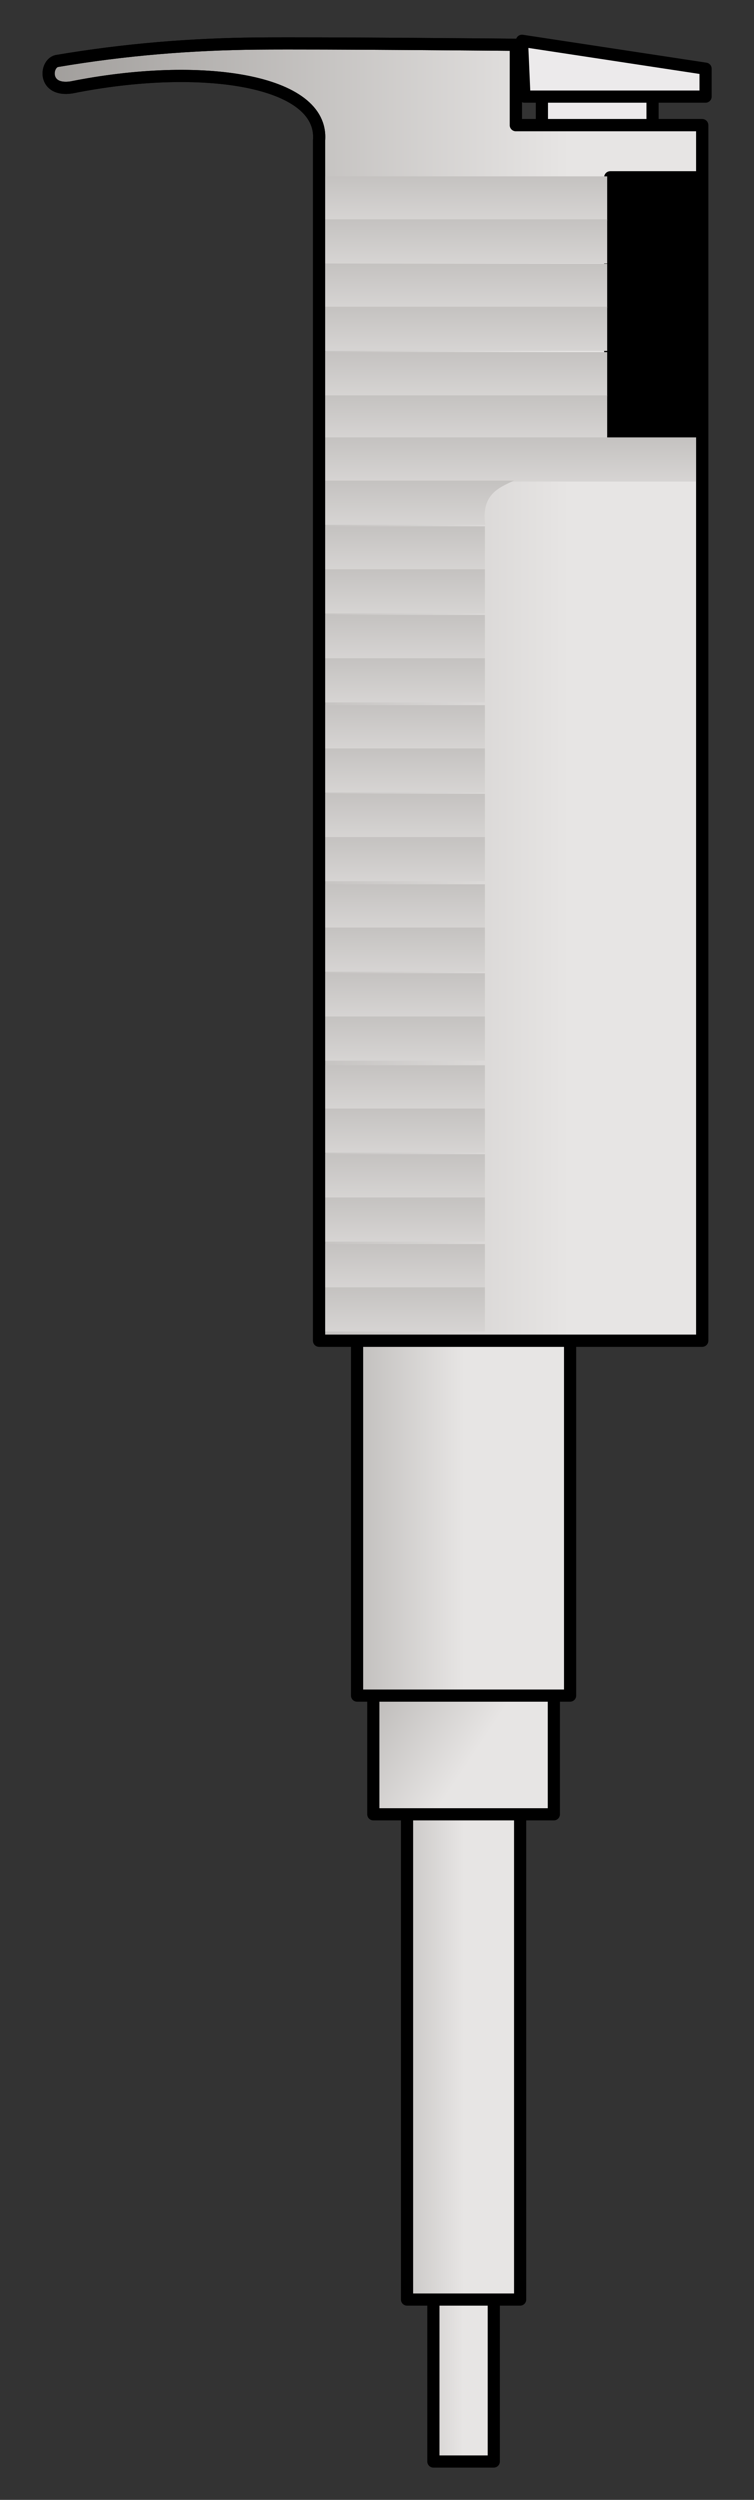 <?xml version="1.0" encoding="utf-8"?>
<!-- Generator: Adobe Illustrator 19.2.1, SVG Export Plug-In . SVG Version: 6.00 Build 0)  -->
<svg version="1.1" id="Layer_1" xmlns="http://www.w3.org/2000/svg" xmlns:xlink="http://www.w3.org/1999/xlink" x="0px" y="0px"
	 viewBox="0 0 246 815" style="enable-background:new 0 0 246 815;" xml:space="preserve">
<rect x="0" y="0" width="246" height="815" fill="#333333" stroke="none"/>
<style type="text/css">
	.st0{fill:#ECEAEB;stroke:#000000;stroke-width:3.97;stroke-linecap:round;stroke-linejoin:round;}
	.st1{fill:url(#rect1307_1_);stroke:#000000;stroke-width:3.97;stroke-linecap:round;stroke-linejoin:round;}
	.st2{fill:url(#rect2182_1_);stroke:#000000;stroke-width:3.97;stroke-linecap:round;stroke-linejoin:round;}
	.st3{fill:url(#rect2184_1_);stroke:#000000;stroke-width:3.97;stroke-linecap:round;stroke-linejoin:round;}
	.st4{fill:url(#rect2186_1_);stroke:#000000;stroke-width:3.97;stroke-linecap:round;stroke-linejoin:round;}
	.st5{fill:url(#rect3061_2_);stroke:#000000;stroke-width:3.97;stroke-linecap:round;stroke-linejoin:round;}
	.st6{stroke:#000000;stroke-width:3.97;stroke-linecap:round;stroke-linejoin:round;}
	.st7{fill:url(#rect11166_1_);}
	.st8{fill:url(#rect12922_1_);}
	.st9{fill:url(#rect12926_1_);}
	.st10{fill:url(#rect12928_1_);}
	.st11{fill:url(#rect12934_1_);}
	.st12{fill:url(#rect12936_1_);}
	.st13{fill:url(#rect12942_1_);}
	.st14{fill:url(#rect12944_1_);}
	.st15{fill:url(#path12959_1_);}
	.st16{fill:url(#path12977_1_);}
	.st17{fill:url(#path12981_1_);}
	.st18{fill:url(#path12983_1_);}
	.st19{fill:url(#path12989_1_);}
	.st20{fill:url(#path12991_1_);}
	.st21{fill:url(#path12993_1_);}
	.st22{fill:url(#path12995_1_);}
	.st23{fill:url(#path13005_1_);}
	.st24{fill:url(#path13007_1_);}
	.st25{fill:url(#path13009_1_);}
	.st26{fill:url(#path13011_1_);}
	.st27{fill:url(#path13021_1_);}
	.st28{fill:url(#path13023_1_);}
	.st29{fill:url(#path13025_1_);}
	.st30{fill:url(#path13027_1_);}
	.st31{fill:url(#path13037_1_);}
	.st32{fill:url(#path13039_1_);}
	.st33{fill:none;stroke:#000000;stroke-width:3.97;stroke-linecap:round;stroke-linejoin:round;}
</style>
<g>
	<g>
		<path id="rect6594" class="st0" d="M176.8,29.2h36.1v16.9h-36.1V29.2z"/>
		<path id="rect5718" class="st0" d="M170.3,13.3l59.9,9.1v9.1h-59.1L170.3,13.3z"/>
	</g>
	
		<linearGradient id="rect1307_1_" gradientUnits="userSpaceOnUse" x1="-448.307" y1="192.413" x2="-451.065" y2="192.413" gradientTransform="matrix(19.703 0 0 -62.745 8984.199 12844.103)">
		<stop  offset="0" style="stop-color:#E7E5E4"/>
		<stop  offset="1" style="stop-color:#898683"/>
	</linearGradient>
	<rect id="rect1307" x="141.4" y="739.8" class="st1" width="19.7" height="62.7"/>
	
		<linearGradient id="rect2182_1_" gradientUnits="userSpaceOnUse" x1="-469.369" y1="191.525" x2="-471.035" y2="191.525" gradientTransform="matrix(36.899 0 0 -168.954 17470.459 33024.133)">
		<stop  offset="0" style="stop-color:#E7E5E4"/>
		<stop  offset="1" style="stop-color:#898683"/>
	</linearGradient>
	<rect id="rect2182" x="132.8" y="580.7" class="st2" width="36.9" height="169"/>
	
		<linearGradient id="rect2184_1_" gradientUnits="userSpaceOnUse" x1="-478.324" y1="193.142" x2="-479.754" y2="193.803" gradientTransform="matrix(58.882 0 0 -40.928 28319.033 8477.118)">
		<stop  offset="0" style="stop-color:#E7E5E4"/>
		<stop  offset="1" style="stop-color:#898683"/>
	</linearGradient>
	<rect id="rect2184" x="121.8" y="550.6" class="st3" width="58.9" height="40.9"/>
	
		<linearGradient id="rect2186_1_" gradientUnits="userSpaceOnUse" x1="-480.689" y1="191.723" x2="-481.954" y2="191.723" gradientTransform="matrix(69.507 0 0 -122.711 33562.551 24017.856)">
		<stop  offset="0" style="stop-color:#E7E5E4"/>
		<stop  offset="1" style="stop-color:#898683"/>
	</linearGradient>
	<rect id="rect2186" x="116.5" y="430.1" class="st4" width="69.5" height="122.7"/>
	
		<linearGradient id="rect3061_2_" gradientUnits="userSpaceOnUse" x1="-489.026" y1="191.21" x2="-490.086" y2="191.21" gradientTransform="matrix(213.202 0 0 -422.97 104446.891 81101.602)">
		<stop  offset="0" style="stop-color:#E7E5E4"/>
		<stop  offset="1" style="stop-color:#898683"/>
	</linearGradient>
	<path id="rect3061" class="st5" d="M83.9,14.2c-21.3,0.2-43,1.9-65.4,5.7c-3.8,0.9-4.5,10,4.8,8.6c42.4-8.5,82.3-2.4,80.8,17.2
		v391.4h125V40.8h-60.8V14.6C168.1,14.6,105,14,83.9,14.2z"/>
	<path id="rect6596" class="st6" d="M199.1,57.8h28.6v84.6h-28.6V57.8z"/>
	
		<linearGradient id="rect11166_1_" gradientUnits="userSpaceOnUse" x1="-483.983" y1="195.757" x2="-483.983" y2="200.913" gradientTransform="matrix(93.56 0 0 -14.386 45432.84 2901.044)">
		<stop  offset="0" style="stop-color:#E7E5E4"/>
		<stop  offset="1" style="stop-color:#898683"/>
	</linearGradient>
	<path id="rect11166" class="st7" d="M104.5,57.5h93.6v14.4h-93.6C104.5,71.8,104.5,57.5,104.5,57.5z"/>
	
		<linearGradient id="rect12922_1_" gradientUnits="userSpaceOnUse" x1="-483.983" y1="195.757" x2="-483.983" y2="200.913" gradientTransform="matrix(93.56 0 0 -14.386 45432.84 2915.106)">
		<stop  offset="0" style="stop-color:#E7E5E4"/>
		<stop  offset="1" style="stop-color:#898683"/>
	</linearGradient>
	<path id="rect12922" class="st8" d="M104.5,71.5h93.6v14.4h-93.6C104.5,85.9,104.5,71.5,104.5,71.5z"/>
	
		<linearGradient id="rect12926_1_" gradientUnits="userSpaceOnUse" x1="-483.983" y1="195.756" x2="-483.983" y2="200.914" gradientTransform="matrix(93.56 0 0 -14.386 45432.84 2929.528)">
		<stop  offset="0" style="stop-color:#E7E5E4"/>
		<stop  offset="1" style="stop-color:#898683"/>
	</linearGradient>
	<path id="rect12926" class="st9" d="M104.5,86h93.6v14.4h-93.6C104.5,100.3,104.5,86,104.5,86z"/>
	
		<linearGradient id="rect12928_1_" gradientUnits="userSpaceOnUse" x1="-483.983" y1="195.756" x2="-483.983" y2="200.912" gradientTransform="matrix(93.56 0 0 -14.386 45432.84 2943.591)">
		<stop  offset="0" style="stop-color:#E7E5E4"/>
		<stop  offset="1" style="stop-color:#898683"/>
	</linearGradient>
	<path id="rect12928" class="st10" d="M104.5,100h93.6v14.4h-93.6C104.5,114.4,104.5,100,104.5,100z"/>
	
		<linearGradient id="rect12934_1_" gradientUnits="userSpaceOnUse" x1="-483.983" y1="195.757" x2="-483.983" y2="200.913" gradientTransform="matrix(93.56 0 0 -14.386 45432.84 2958.419)">
		<stop  offset="0" style="stop-color:#E7E5E4"/>
		<stop  offset="1" style="stop-color:#898683"/>
	</linearGradient>
	<path id="rect12934" class="st11" d="M104.5,114.8h93.6v14.4h-93.6C104.5,129.2,104.5,114.8,104.5,114.8z"/>
	
		<linearGradient id="rect12936_1_" gradientUnits="userSpaceOnUse" x1="-483.983" y1="195.757" x2="-483.983" y2="200.918" gradientTransform="matrix(93.56 0 0 -14.386 45432.84 2972.474)">
		<stop  offset="0" style="stop-color:#E7E5E4"/>
		<stop  offset="1" style="stop-color:#898683"/>
	</linearGradient>
	<path id="rect12936" class="st12" d="M104.5,128.9h93.6v14.4h-93.6C104.5,143.3,104.5,128.9,104.5,128.9z"/>
	
		<linearGradient id="rect12942_1_" gradientUnits="userSpaceOnUse" x1="-486.248" y1="195.755" x2="-486.248" y2="200.921" gradientTransform="matrix(122.78 0 0 -14.386 59867.281 2986.185)">
		<stop  offset="0" style="stop-color:#E7E5E4"/>
		<stop  offset="1" style="stop-color:#898683"/>
	</linearGradient>
	<path id="rect12942" class="st13" d="M104.5,142.6h122.8V157H104.5V142.6z"/>
	
		<linearGradient id="rect12944_1_" gradientUnits="userSpaceOnUse" x1="-479.415" y1="195.757" x2="-479.415" y2="200.913" gradientTransform="matrix(63.217 0 0 -14.386 30443.174 3000.247)">
		<stop  offset="0" style="stop-color:#E7E5E4"/>
		<stop  offset="1" style="stop-color:#898683"/>
	</linearGradient>
	<path id="rect12944" class="st14" d="M104.5,156.7h63.2c-5.3,2.4-10.7,4.7-9.4,14.4h-53.8C104.5,171.1,104.5,156.7,104.5,156.7z"/>
	
		<linearGradient id="path12959_1_" gradientUnits="userSpaceOnUse" x1="-476.907" y1="195.757" x2="-476.907" y2="200.913" gradientTransform="matrix(53.664 0 0 -14.386 25724.191 3015.122)">
		<stop  offset="0" style="stop-color:#E7E5E4"/>
		<stop  offset="1" style="stop-color:#898683"/>
	</linearGradient>
	<path id="path12959" class="st15" d="M104.5,171.6h53.7v14.4h-53.7V171.6z"/>
	
		<linearGradient id="path12977_1_" gradientUnits="userSpaceOnUse" x1="-476.907" y1="195.759" x2="-476.907" y2="200.915" gradientTransform="matrix(53.664 0 0 -14.386 25724.191 3029.231)">
		<stop  offset="0" style="stop-color:#E7E5E4"/>
		<stop  offset="1" style="stop-color:#898683"/>
	</linearGradient>
	<path id="path12977" class="st16" d="M104.5,185.6h53.7V200h-53.7V185.6z"/>
	
		<linearGradient id="path12981_1_" gradientUnits="userSpaceOnUse" x1="-476.907" y1="195.756" x2="-476.907" y2="200.914" gradientTransform="matrix(53.664 0 0 -14.386 25724.191 3044.091)">
		<stop  offset="0" style="stop-color:#E7E5E4"/>
		<stop  offset="1" style="stop-color:#898683"/>
	</linearGradient>
	<path id="path12981" class="st17" d="M104.5,200.5h53.7v14.4h-53.7V200.5z"/>
	
		<linearGradient id="path12983_1_" gradientUnits="userSpaceOnUse" x1="-476.907" y1="195.757" x2="-476.907" y2="200.914" gradientTransform="matrix(53.664 0 0 -14.386 25724.191 3058.185)">
		<stop  offset="0" style="stop-color:#E7E5E4"/>
		<stop  offset="1" style="stop-color:#898683"/>
	</linearGradient>
	<path id="path12983" class="st18" d="M104.5,214.6h53.7V229h-53.7V214.6z"/>
	
		<linearGradient id="path12989_1_" gradientUnits="userSpaceOnUse" x1="-476.907" y1="195.758" x2="-476.907" y2="200.914" gradientTransform="matrix(53.664 0 0 -14.386 25724.191 3073.435)">
		<stop  offset="0" style="stop-color:#E7E5E4"/>
		<stop  offset="1" style="stop-color:#898683"/>
	</linearGradient>
	<path id="path12989" class="st19" d="M104.5,229.9h53.7v14.4h-53.7V229.9z"/>
	
		<linearGradient id="path12991_1_" gradientUnits="userSpaceOnUse" x1="-476.907" y1="195.757" x2="-476.907" y2="200.914" gradientTransform="matrix(53.664 0 0 -14.386 25724.191 3087.544)">
		<stop  offset="0" style="stop-color:#E7E5E4"/>
		<stop  offset="1" style="stop-color:#898683"/>
	</linearGradient>
	<path id="path12991" class="st20" d="M104.5,244h53.7v14.4h-53.7V244z"/>
	
		<linearGradient id="path12993_1_" gradientUnits="userSpaceOnUse" x1="-476.907" y1="195.756" x2="-476.907" y2="200.912" gradientTransform="matrix(53.664 0 0 -14.386 25724.191 3102.403)">
		<stop  offset="0" style="stop-color:#E7E5E4"/>
		<stop  offset="1" style="stop-color:#898683"/>
	</linearGradient>
	<path id="path12993" class="st21" d="M104.5,258.8h53.7v14.4h-53.7V258.8z"/>
	
		<linearGradient id="path12995_1_" gradientUnits="userSpaceOnUse" x1="-476.907" y1="195.757" x2="-476.907" y2="200.913" gradientTransform="matrix(53.664 0 0 -14.386 25724.191 3116.489)">
		<stop  offset="0" style="stop-color:#E7E5E4"/>
		<stop  offset="1" style="stop-color:#898683"/>
	</linearGradient>
	<path id="path12995" class="st22" d="M104.5,272.9h53.7v14.4h-53.7V272.9z"/>
	
		<linearGradient id="path13005_1_" gradientUnits="userSpaceOnUse" x1="-476.907" y1="195.758" x2="-476.907" y2="200.914" gradientTransform="matrix(53.664 0 0 -14.386 25724.191 3131.888)">
		<stop  offset="0" style="stop-color:#E7E5E4"/>
		<stop  offset="1" style="stop-color:#898683"/>
	</linearGradient>
	<path id="path13005" class="st23" d="M104.5,288.3h53.7v14.4h-53.7V288.3z"/>
	
		<linearGradient id="path13007_1_" gradientUnits="userSpaceOnUse" x1="-476.907" y1="195.758" x2="-476.907" y2="200.916" gradientTransform="matrix(53.664 0 0 -14.386 25724.191 3145.981)">
		<stop  offset="0" style="stop-color:#E7E5E4"/>
		<stop  offset="1" style="stop-color:#898683"/>
	</linearGradient>
	<path id="path13007" class="st24" d="M104.5,302.4h53.7v14.4h-53.7V302.4z"/>
	
		<linearGradient id="path13009_1_" gradientUnits="userSpaceOnUse" x1="-476.907" y1="195.756" x2="-476.907" y2="200.912" gradientTransform="matrix(53.664 0 0 -14.386 25724.191 3160.841)">
		<stop  offset="0" style="stop-color:#E7E5E4"/>
		<stop  offset="1" style="stop-color:#898683"/>
	</linearGradient>
	<path id="path13009" class="st25" d="M104.5,317.3h53.7v14.4h-53.7V317.3z"/>
	
		<linearGradient id="path13011_1_" gradientUnits="userSpaceOnUse" x1="-476.907" y1="195.758" x2="-476.907" y2="200.91" gradientTransform="matrix(53.664 0 0 -14.386 25724.191 3174.935)">
		<stop  offset="0" style="stop-color:#E7E5E4"/>
		<stop  offset="1" style="stop-color:#898683"/>
	</linearGradient>
	<path id="path13011" class="st26" d="M104.5,331.4h53.7v14.4h-53.7V331.4z"/>
	
		<linearGradient id="path13021_1_" gradientUnits="userSpaceOnUse" x1="-476.907" y1="195.757" x2="-476.907" y2="200.914" gradientTransform="matrix(53.664 0 0 -14.386 25724.191 3190.872)">
		<stop  offset="0" style="stop-color:#E7E5E4"/>
		<stop  offset="1" style="stop-color:#898683"/>
	</linearGradient>
	<path id="path13021" class="st27" d="M104.5,347.3h53.7v14.4h-53.7V347.3z"/>
	
		<linearGradient id="path13023_1_" gradientUnits="userSpaceOnUse" x1="-476.907" y1="195.753" x2="-476.907" y2="200.924" gradientTransform="matrix(53.664 0 0 -14.386 25724.191 3204.966)">
		<stop  offset="0" style="stop-color:#E7E5E4"/>
		<stop  offset="1" style="stop-color:#898683"/>
	</linearGradient>
	<path id="path13023" class="st28" d="M104.5,361.4h53.7v14.4h-53.7V361.4z"/>
	
		<linearGradient id="path13025_1_" gradientUnits="userSpaceOnUse" x1="-476.907" y1="195.759" x2="-476.907" y2="200.915" gradientTransform="matrix(53.664 0 0 -14.386 25724.191 3219.844)">
		<stop  offset="0" style="stop-color:#E7E5E4"/>
		<stop  offset="1" style="stop-color:#898683"/>
	</linearGradient>
	<path id="path13025" class="st29" d="M104.5,376.3h53.7v14.4h-53.7V376.3z"/>
	
		<linearGradient id="path13027_1_" gradientUnits="userSpaceOnUse" x1="-476.907" y1="195.756" x2="-476.907" y2="200.912" gradientTransform="matrix(53.664 0 0 -14.386 25724.191 3233.95)">
		<stop  offset="0" style="stop-color:#E7E5E4"/>
		<stop  offset="1" style="stop-color:#898683"/>
	</linearGradient>
	<path id="path13027" class="st30" d="M104.5,390.4h53.7v14.4h-53.7V390.4z"/>
	
		<linearGradient id="path13037_1_" gradientUnits="userSpaceOnUse" x1="-476.907" y1="195.756" x2="-476.907" y2="200.912" gradientTransform="matrix(53.664 0 0 -14.386 25724.191 3249.203)">
		<stop  offset="0" style="stop-color:#E7E5E4"/>
		<stop  offset="1" style="stop-color:#898683"/>
	</linearGradient>
	<path id="path13037" class="st31" d="M104.5,405.6h53.7V420h-53.7V405.6z"/>
	
		<linearGradient id="path13039_1_" gradientUnits="userSpaceOnUse" x1="-476.907" y1="195.757" x2="-476.907" y2="200.913" gradientTransform="matrix(53.664 0 0 -14.386 25724.191 3263.278)">
		<stop  offset="0" style="stop-color:#E7E5E4"/>
		<stop  offset="1" style="stop-color:#898683"/>
	</linearGradient>
	<path id="path13039" class="st32" d="M104.5,419.7h53.7v14.4h-53.7V419.7z"/>
	<title>Layer 1</title>
	<path id="rect3061_1_" class="st33" d="M83.9,14.2c-21.3,0.2-43,1.9-65.4,5.7c-3.8,0.9-4.5,10,4.8,8.6c42.4-8.5,82.3-2.4,80.8,17.2
		v391.4h125V40.8h-60.8V14.6C168.1,14.6,105,14,83.9,14.2z"/>
</g>
</svg>
